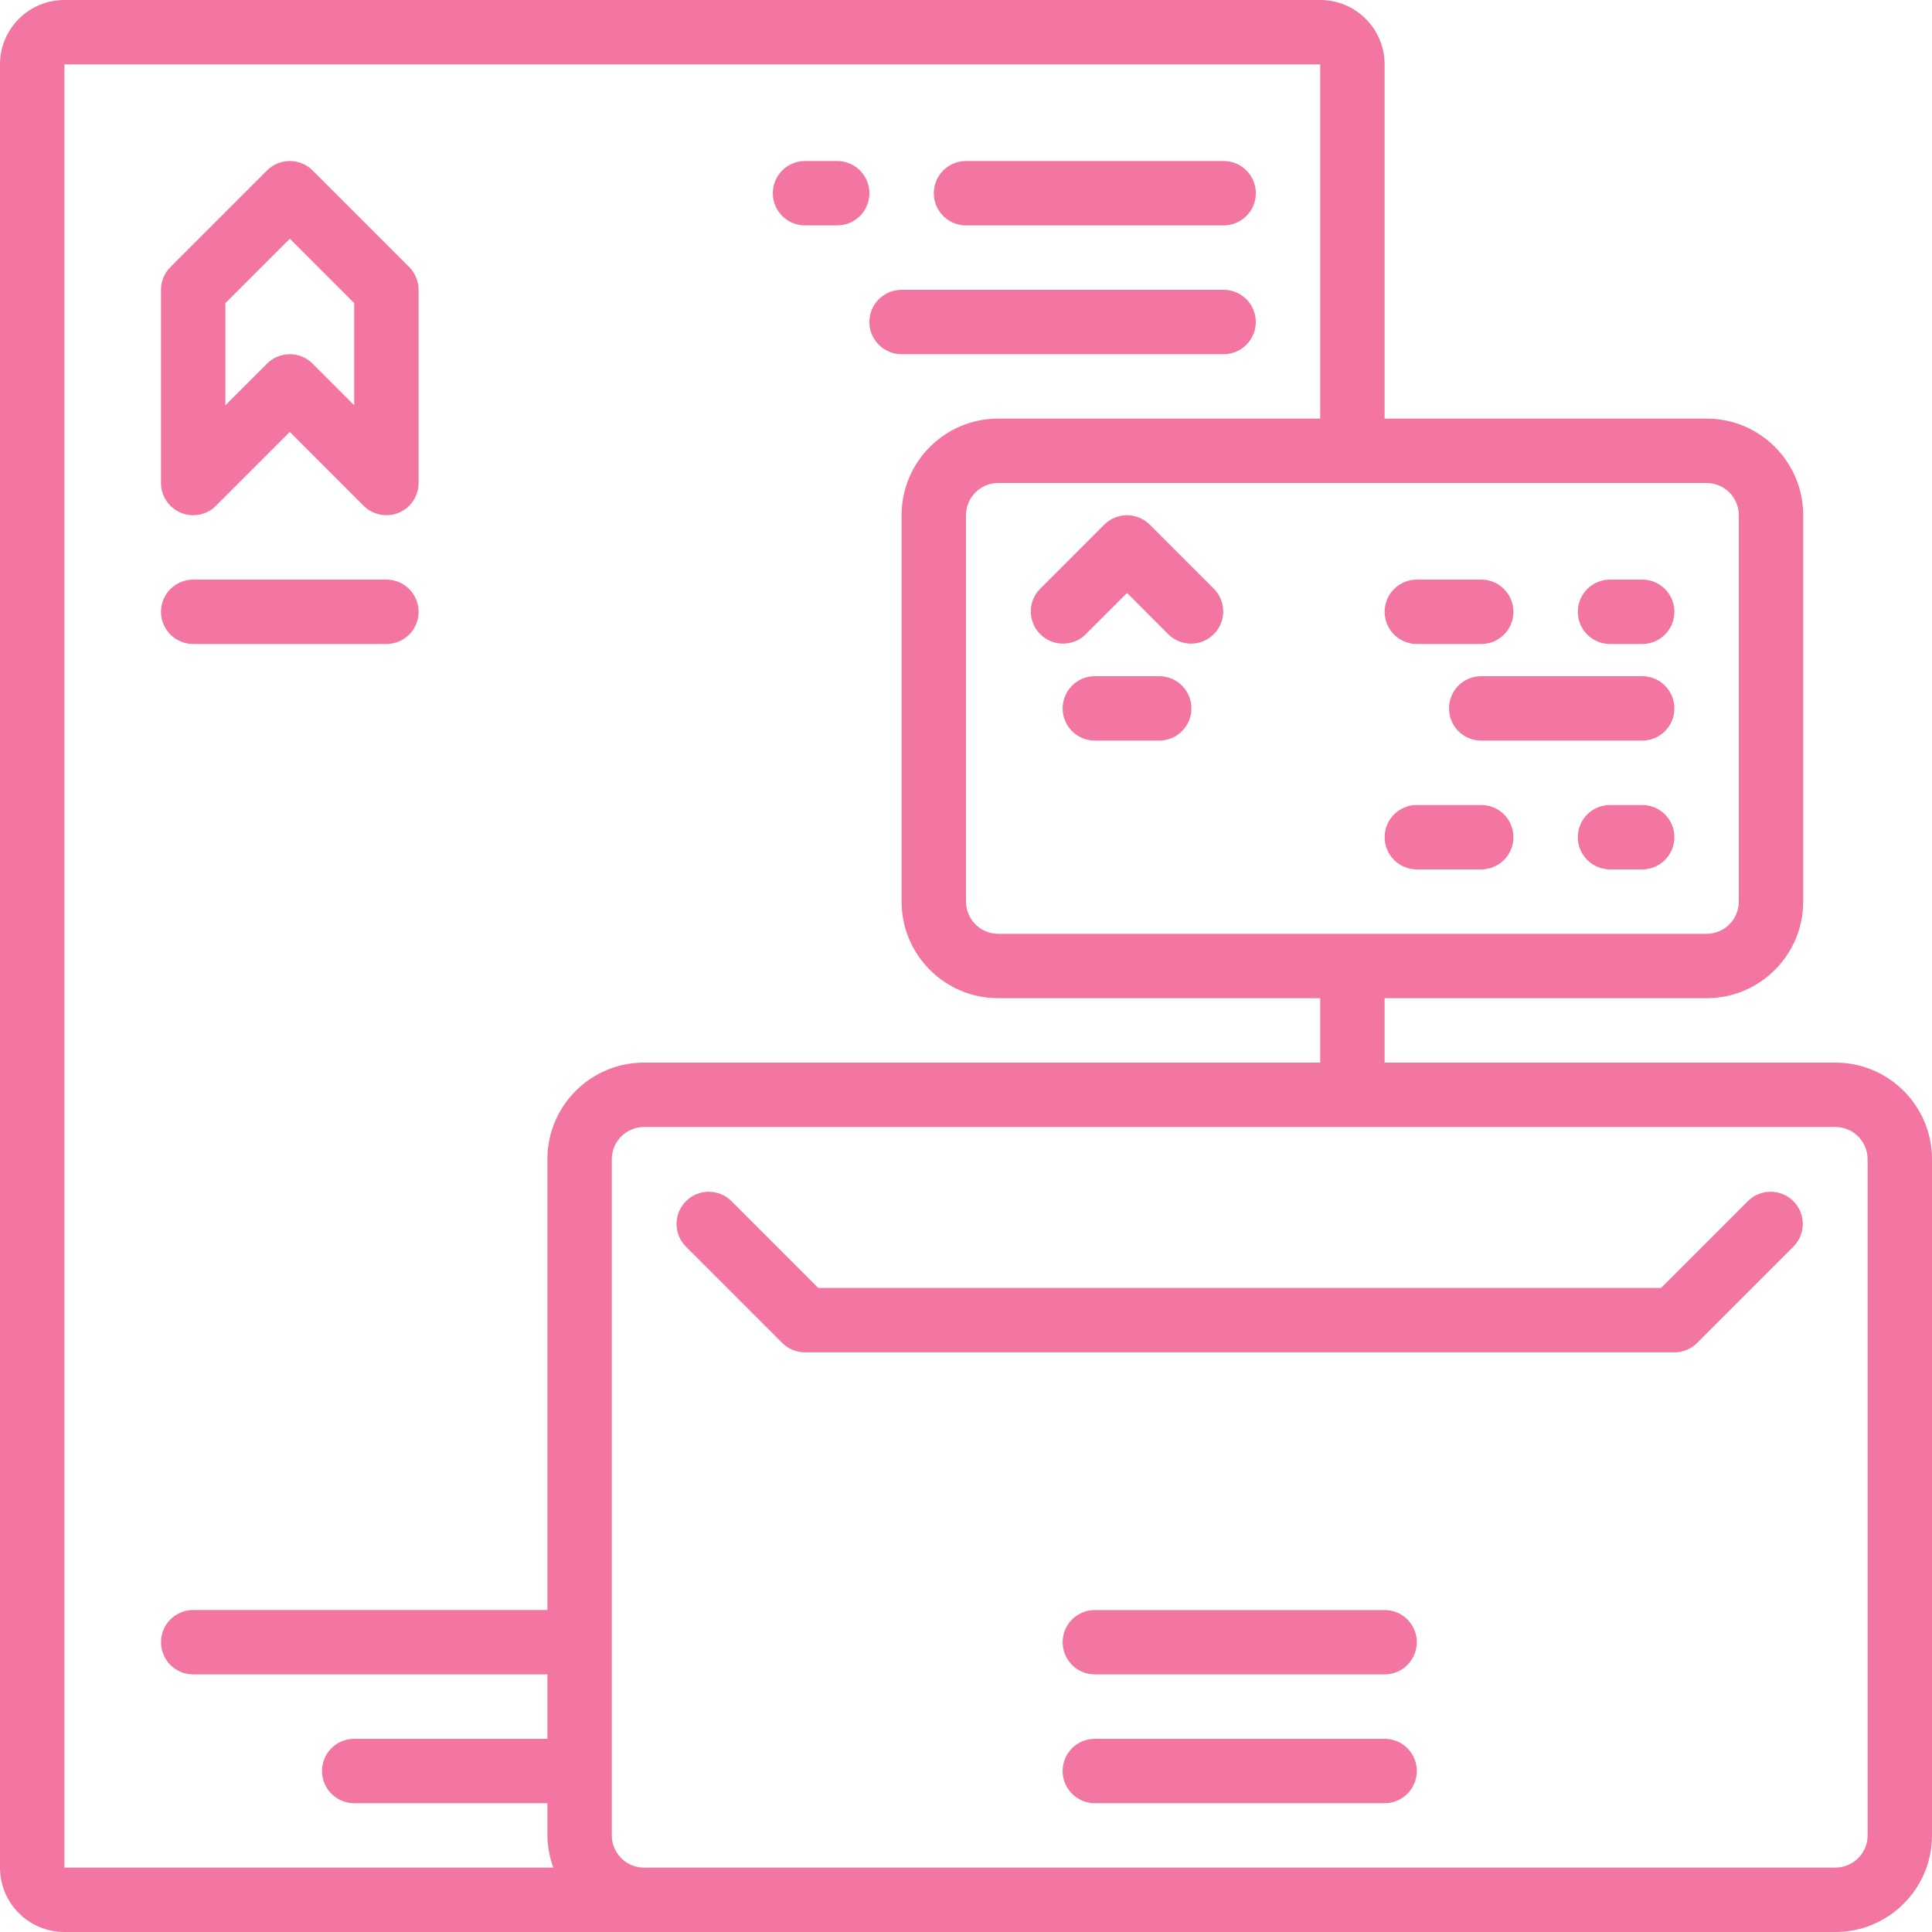 <svg width="51" height="51" viewBox="0 0 51 51" fill="none" xmlns="http://www.w3.org/2000/svg">
<g clip-path="url(#clip0)">
<path d="M4.775 13.536C5.092 13.667 5.458 13.595 5.701 13.351L7.65 11.402L9.599 13.351C9.758 13.511 9.974 13.6 10.2 13.6C10.312 13.6 10.422 13.579 10.525 13.536C10.843 13.404 11.05 13.094 11.05 12.75V7.65C11.05 7.425 10.96 7.209 10.801 7.049L8.251 4.499C7.919 4.168 7.381 4.168 7.049 4.499L4.499 7.049C4.339 7.209 4.25 7.425 4.25 7.65V12.75C4.25 13.094 4.457 13.404 4.775 13.536ZM5.95 8.002L7.65 6.302L9.35 8.002V10.698L8.251 9.599C7.919 9.267 7.381 9.267 7.049 9.599L5.95 10.698V8.002Z" fill="#F376A2"/>
<path d="M5.1 17H10.2C10.669 17 11.05 16.62 11.05 16.15C11.05 15.681 10.669 15.3 10.2 15.3H5.1C4.631 15.3 4.25 15.681 4.25 16.15C4.25 16.62 4.631 17 5.1 17Z" fill="#F376A2"/>
<path d="M21.25 5.95H22.1C22.57 5.95 22.95 5.57 22.95 5.1C22.95 4.631 22.57 4.25 22.1 4.25H21.25C20.781 4.25 20.4 4.631 20.4 5.1C20.4 5.57 20.781 5.95 21.25 5.95Z" fill="#F376A2"/>
<path d="M25.501 5.95H32.3C32.77 5.95 33.151 5.57 33.151 5.1C33.151 4.631 32.77 4.25 32.3 4.25H25.501C25.031 4.25 24.65 4.631 24.65 5.1C24.65 5.57 25.031 5.95 25.501 5.95Z" fill="#F376A2"/>
<path d="M23.799 9.35H32.299C32.769 9.35 33.15 8.969 33.15 8.5C33.15 8.03 32.769 7.65 32.299 7.65H23.799C23.33 7.65 22.949 8.03 22.949 8.5C22.949 8.969 23.33 9.35 23.799 9.35Z" fill="#F376A2"/>
<path d="M48.45 28.05H36.55V26.35H45.05C46.458 26.35 47.6 25.208 47.6 23.8V13.6C47.6 12.192 46.458 11.05 45.05 11.05H36.55V1.7C36.55 0.761 35.789 0 34.85 0H1.7C0.761 0 0 0.761 0 1.7V49.3C0 50.239 0.761 51 1.7 51H48.45C49.858 51 51 49.858 51 48.45V30.6C51 29.192 49.858 28.05 48.45 28.05ZM45.9 13.6V23.8C45.9 24.269 45.52 24.65 45.05 24.65H26.35C25.881 24.65 25.5 24.269 25.5 23.8V13.6C25.5 13.13 25.881 12.75 26.35 12.75H45.05C45.52 12.75 45.9 13.13 45.9 13.6ZM1.7 1.7H34.85V11.05H26.35C24.942 11.05 23.8 12.192 23.8 13.6V23.8C23.8 25.208 24.942 26.35 26.35 26.35H34.85V28.05H17C15.592 28.05 14.45 29.192 14.45 30.6V42.5H5.1C4.631 42.5 4.25 42.881 4.25 43.35C4.25 43.82 4.631 44.2 5.1 44.2H14.45V45.9H9.35C8.88 45.9 8.5 46.281 8.5 46.75C8.5 47.219 8.88 47.6 9.35 47.6H14.45V48.45C14.453 48.74 14.506 49.028 14.606 49.3H1.7V1.7ZM49.3 48.45C49.3 48.919 48.919 49.3 48.45 49.3H17C16.53 49.3 16.15 48.919 16.15 48.45V30.6C16.15 30.131 16.53 29.75 17 29.75H48.45C48.919 29.75 49.3 30.131 49.3 30.6V48.45Z" fill="#F376A2"/>
<path d="M46.148 31.698L43.847 33.999H21.601L19.3 31.698C18.966 31.376 18.436 31.381 18.108 31.708C17.78 32.036 17.776 32.567 18.098 32.9L20.648 35.45C20.807 35.609 21.024 35.699 21.249 35.699H44.199C44.424 35.699 44.641 35.609 44.8 35.45L47.35 32.9C47.672 32.567 47.668 32.036 47.34 31.708C47.012 31.381 46.482 31.376 46.148 31.698Z" fill="#F376A2"/>
<path d="M36.551 42.501H28.901C28.431 42.501 28.051 42.881 28.051 43.35C28.051 43.82 28.431 44.2 28.901 44.2H36.551C37.02 44.2 37.4 43.82 37.4 43.35C37.4 42.881 37.02 42.501 36.551 42.501Z" fill="#F376A2"/>
<path d="M36.551 45.9H28.901C28.431 45.9 28.051 46.28 28.051 46.75C28.051 47.219 28.431 47.6 28.901 47.6H36.551C37.02 47.6 37.4 47.219 37.4 46.75C37.4 46.28 37.02 45.9 36.551 45.9Z" fill="#F376A2"/>
<path d="M30.351 13.85C30.02 13.518 29.481 13.518 29.149 13.85L27.45 15.55C27.127 15.883 27.132 16.413 27.46 16.741C27.788 17.069 28.318 17.074 28.651 16.752L29.751 15.653L30.849 16.752C31.183 17.074 31.713 17.069 32.041 16.741C32.369 16.413 32.374 15.883 32.051 15.55L30.351 13.85Z" fill="#F376A2"/>
<path d="M30.601 17.85H28.901C28.431 17.85 28.051 18.231 28.051 18.7C28.051 19.169 28.431 19.55 28.901 19.55H30.601C31.07 19.55 31.451 19.169 31.451 18.7C31.451 18.231 31.07 17.85 30.601 17.85Z" fill="#F376A2"/>
<path d="M37.401 17H39.101C39.57 17 39.951 16.62 39.951 16.15C39.951 15.681 39.57 15.3 39.101 15.3H37.401C36.931 15.3 36.551 15.681 36.551 16.15C36.551 16.62 36.931 17 37.401 17Z" fill="#F376A2"/>
<path d="M42.501 17H43.35C43.82 17 44.2 16.62 44.2 16.15C44.2 15.681 43.82 15.3 43.35 15.3H42.501C42.031 15.3 41.65 15.681 41.65 16.15C41.65 16.62 42.031 17 42.501 17Z" fill="#F376A2"/>
<path d="M43.35 17.85H39.1C38.63 17.85 38.25 18.231 38.25 18.7C38.25 19.169 38.63 19.55 39.1 19.55H43.35C43.82 19.55 44.2 19.169 44.2 18.7C44.2 18.231 43.82 17.85 43.35 17.85Z" fill="#F376A2"/>
<path d="M37.401 22.95H39.101C39.57 22.95 39.951 22.569 39.951 22.1C39.951 21.63 39.57 21.25 39.101 21.25H37.401C36.931 21.25 36.551 21.63 36.551 22.1C36.551 22.569 36.931 22.95 37.401 22.95Z" fill="#F376A2"/>
<path d="M43.35 21.25H42.501C42.031 21.25 41.65 21.63 41.65 22.1C41.65 22.569 42.031 22.95 42.501 22.95H43.35C43.82 22.95 44.2 22.569 44.2 22.1C44.2 21.63 43.82 21.25 43.35 21.25Z" fill="#F376A2"/>
</g>
<defs>
<clipPath id="clip0">
<rect width="51" height="51" fill="white"/>
</clipPath>
</defs>
</svg>
